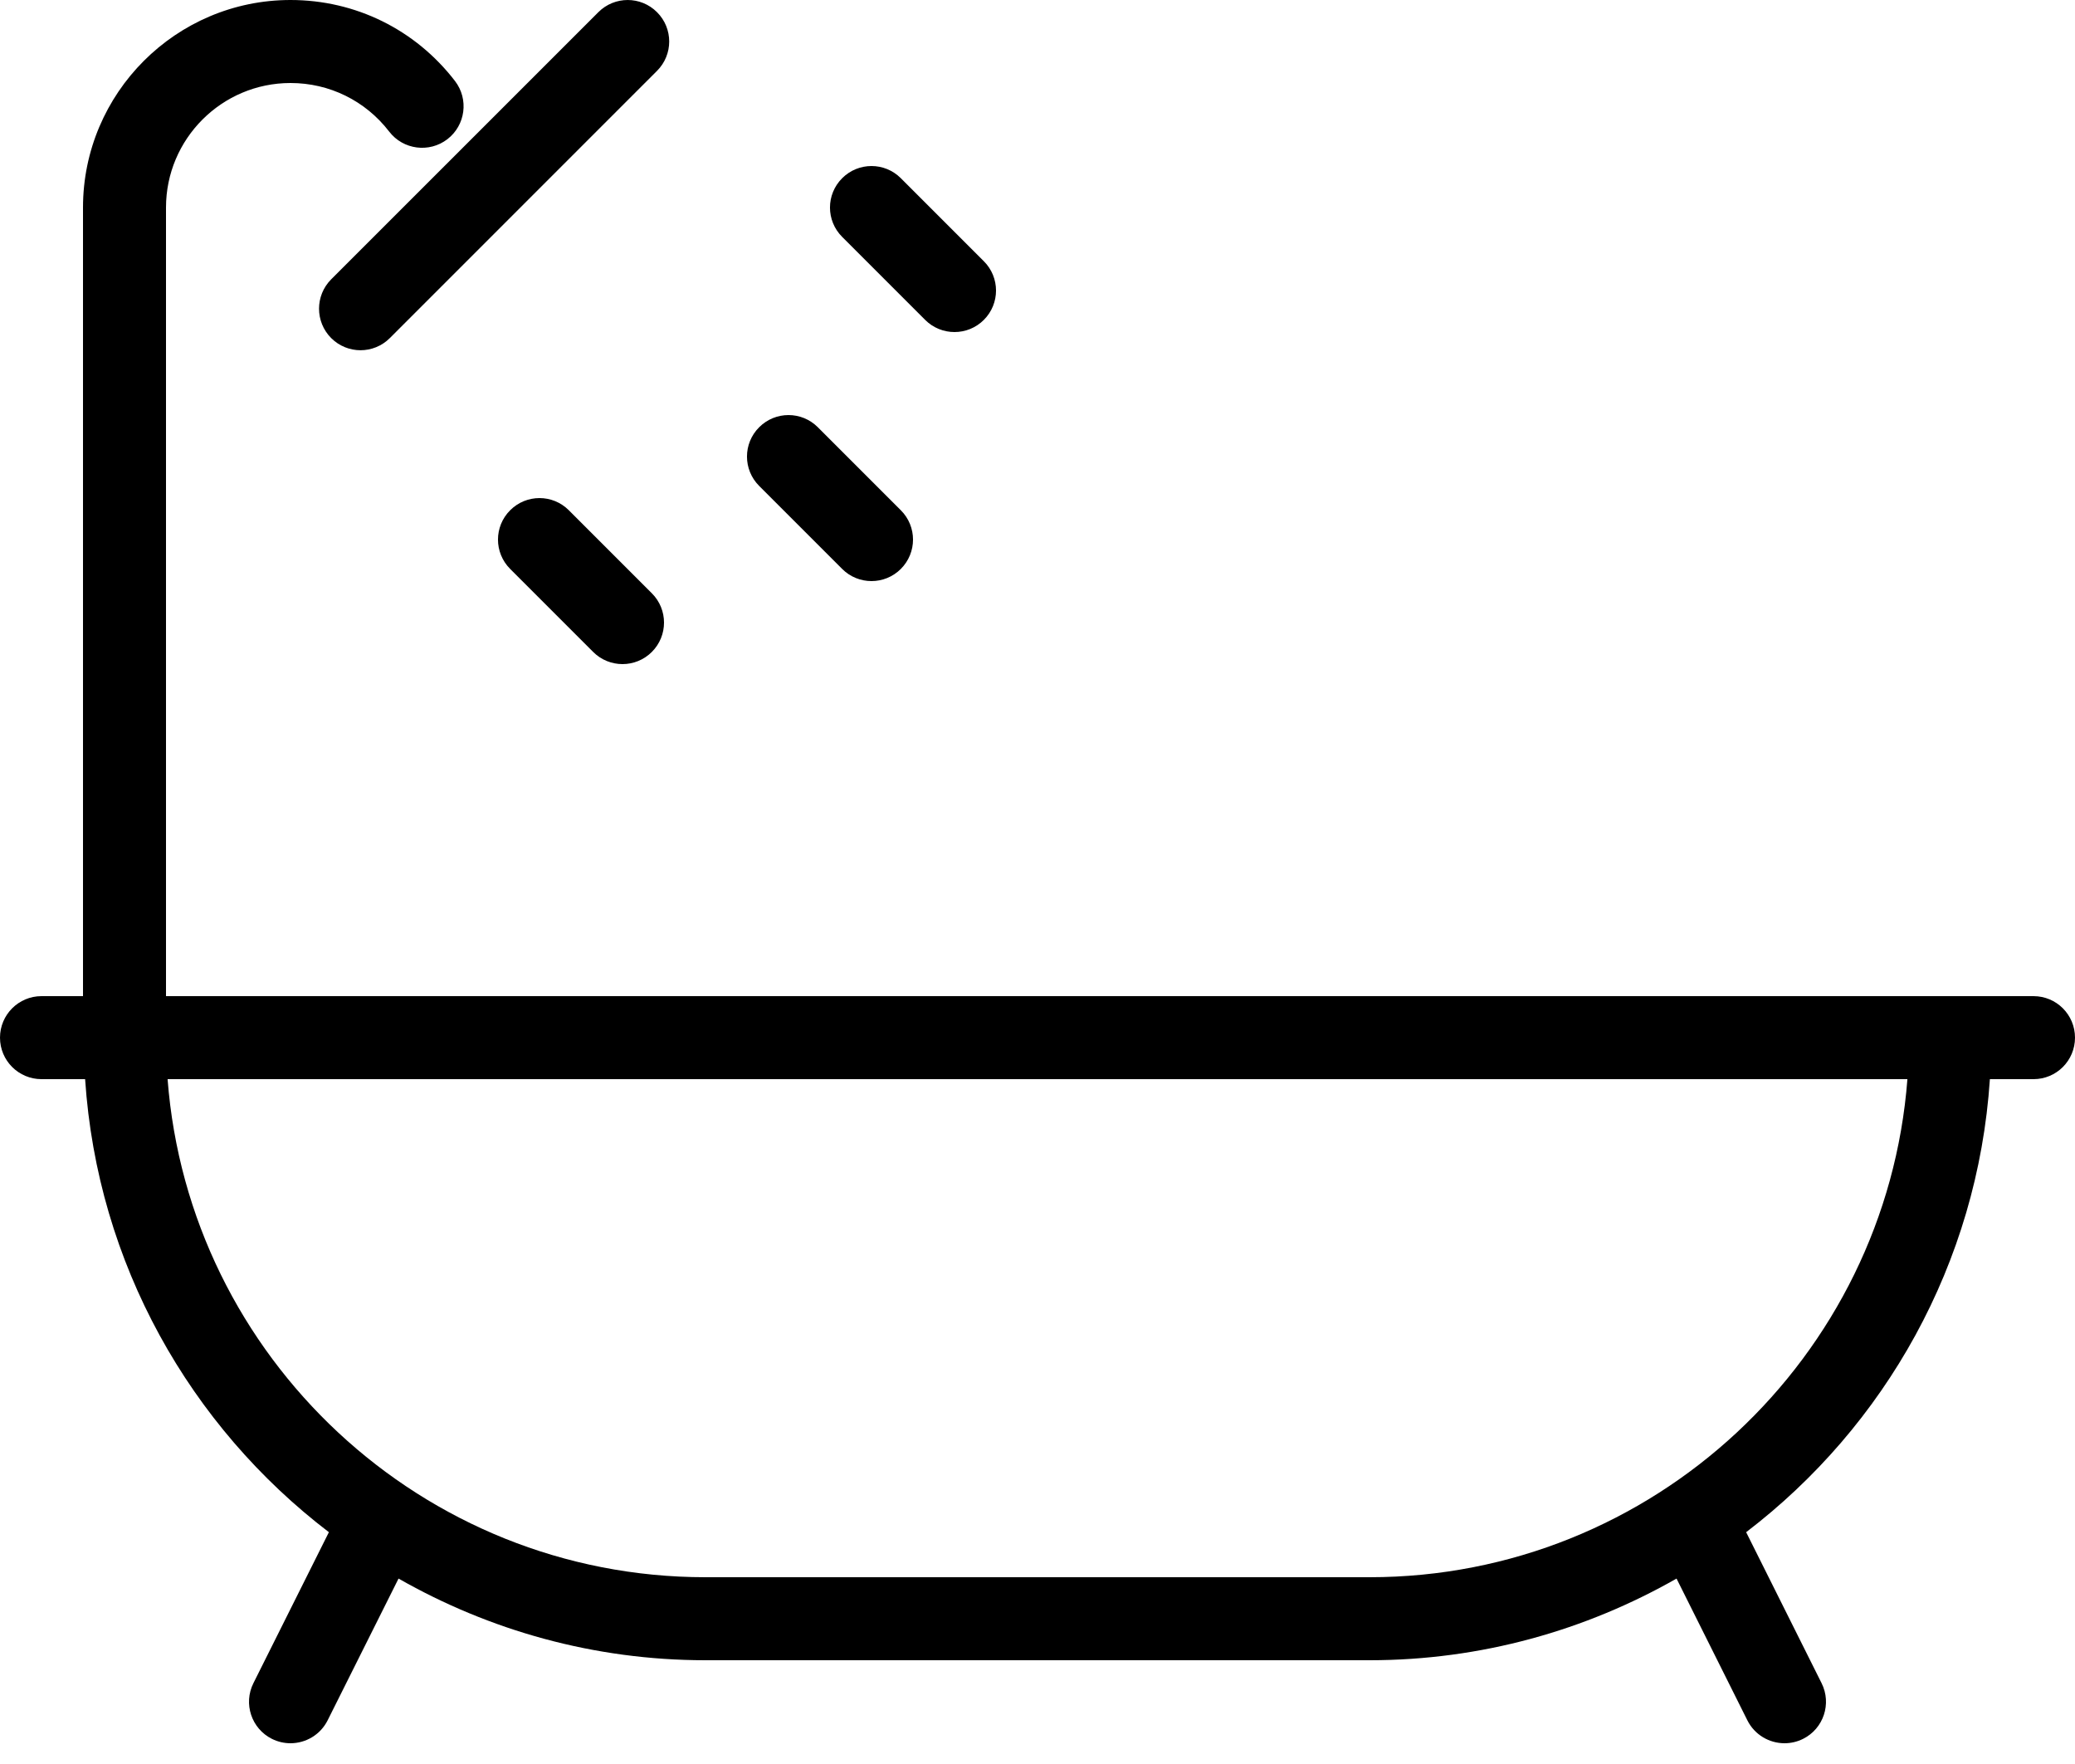<?xml version="1.0" encoding="UTF-8"?>
<svg width="60px" height="51px" viewBox="0 0 60 51" version="1.1" xmlns="http://www.w3.org/2000/svg" xmlns:xlink="http://www.w3.org/1999/xlink">
    <!-- Generator: Sketch 49.3 (51167) - http://www.bohemiancoding.com/sketch -->
    <title>Mask</title>
    <desc>Created with Sketch.</desc>
    <defs>
        <path d="M58.8,28.8 L4.8,28.8 L4.8,6 C4.8,4.015 6.415,2.4 8.4,2.4 C9.526,2.4 10.566,2.912 11.254,3.805 C11.658,4.331 12.412,4.427 12.936,4.025 C13.462,3.62 13.56,2.867 13.156,2.342 C12.01,0.853 10.277,0 8.4,0 C5.092,0 2.4,2.692 2.4,6 L2.4,28.8 L1.2,28.8 C0.538,28.8 0,29.337 0,30 C0,30.664 0.538,31.2 1.2,31.2 L2.461,31.2 C2.815,36.537 5.498,41.235 9.51,44.298 L7.327,48.664 C7.031,49.257 7.271,49.978 7.864,50.274 C8.035,50.359 8.219,50.4 8.399,50.4 C8.839,50.4 9.263,50.158 9.474,49.737 L11.524,45.639 C14.146,47.134 17.171,48 20.4,48 L39.6,48 C42.829,48 45.854,47.134 48.478,45.639 L50.526,49.737 C50.737,50.158 51.161,50.4 51.601,50.4 C51.781,50.4 51.965,50.359 52.136,50.274 C52.729,49.978 52.969,49.257 52.673,48.664 L50.491,44.298 C54.502,41.235 57.185,36.537 57.539,31.2 L58.8,31.2 C59.464,31.2 60,30.664 60,30 C60,29.337 59.464,28.8 58.8,28.8 Z M39.6,45.6 L20.4,45.6 C12.202,45.6 5.46,39.244 4.846,31.2 L55.154,31.2 C54.539,39.244 47.798,45.6 39.6,45.6 Z M9.576,9.774 C9.108,9.305 9.108,8.546 9.576,8.076 L17.302,0.352 C17.771,-0.117 18.529,-0.117 18.998,0.352 C19.468,0.821 19.468,1.579 18.998,2.049 L11.273,9.774 C11.039,10.008 10.732,10.126 10.424,10.126 C10.117,10.126 9.81,10.008 9.576,9.774 Z M16.448,14.752 L18.848,17.152 C19.318,17.621 19.318,18.38 18.848,18.849 C18.614,19.083 18.307,19.2 18,19.2 C17.693,19.2 17.386,19.083 17.152,18.849 L14.752,16.449 C14.282,15.979 14.282,15.221 14.752,14.752 C15.221,14.283 15.979,14.283 16.448,14.752 Z M24.352,16.449 L21.952,14.049 C21.482,13.579 21.482,12.821 21.952,12.352 C22.421,11.883 23.179,11.883 23.648,12.352 L26.048,14.752 C26.518,15.221 26.518,15.979 26.048,16.449 C25.814,16.683 25.507,16.8 25.2,16.8 C24.893,16.8 24.586,16.683 24.352,16.449 Z M26.752,9.249 L24.352,6.849 C23.882,6.38 23.882,5.621 24.352,5.152 C24.821,4.683 25.579,4.683 26.048,5.152 L28.448,7.552 C28.918,8.021 28.918,8.78 28.448,9.249 C28.214,9.483 27.907,9.6 27.6,9.6 C27.293,9.6 26.986,9.483 26.752,9.249 Z" id="path-1"></path>
    </defs>
    <g id="Symbols" stroke="none" stroke-width="1" fill="none" fill-rule="evenodd">
        <g id="05_icons/property/bathroom" transform="translate(-10, -15)">
            <g id="🎨Colour" transform="translate(10, 15)">
                <mask id="mask-2" fill="white">
                    <use xlink:href="#path-1"></use>
                </mask>
                <use id="Mask" fill="#000000" fill-rule="nonzero" xlink:href="#path-1"></use>
            </g>
        </g>
    </g>
</svg>